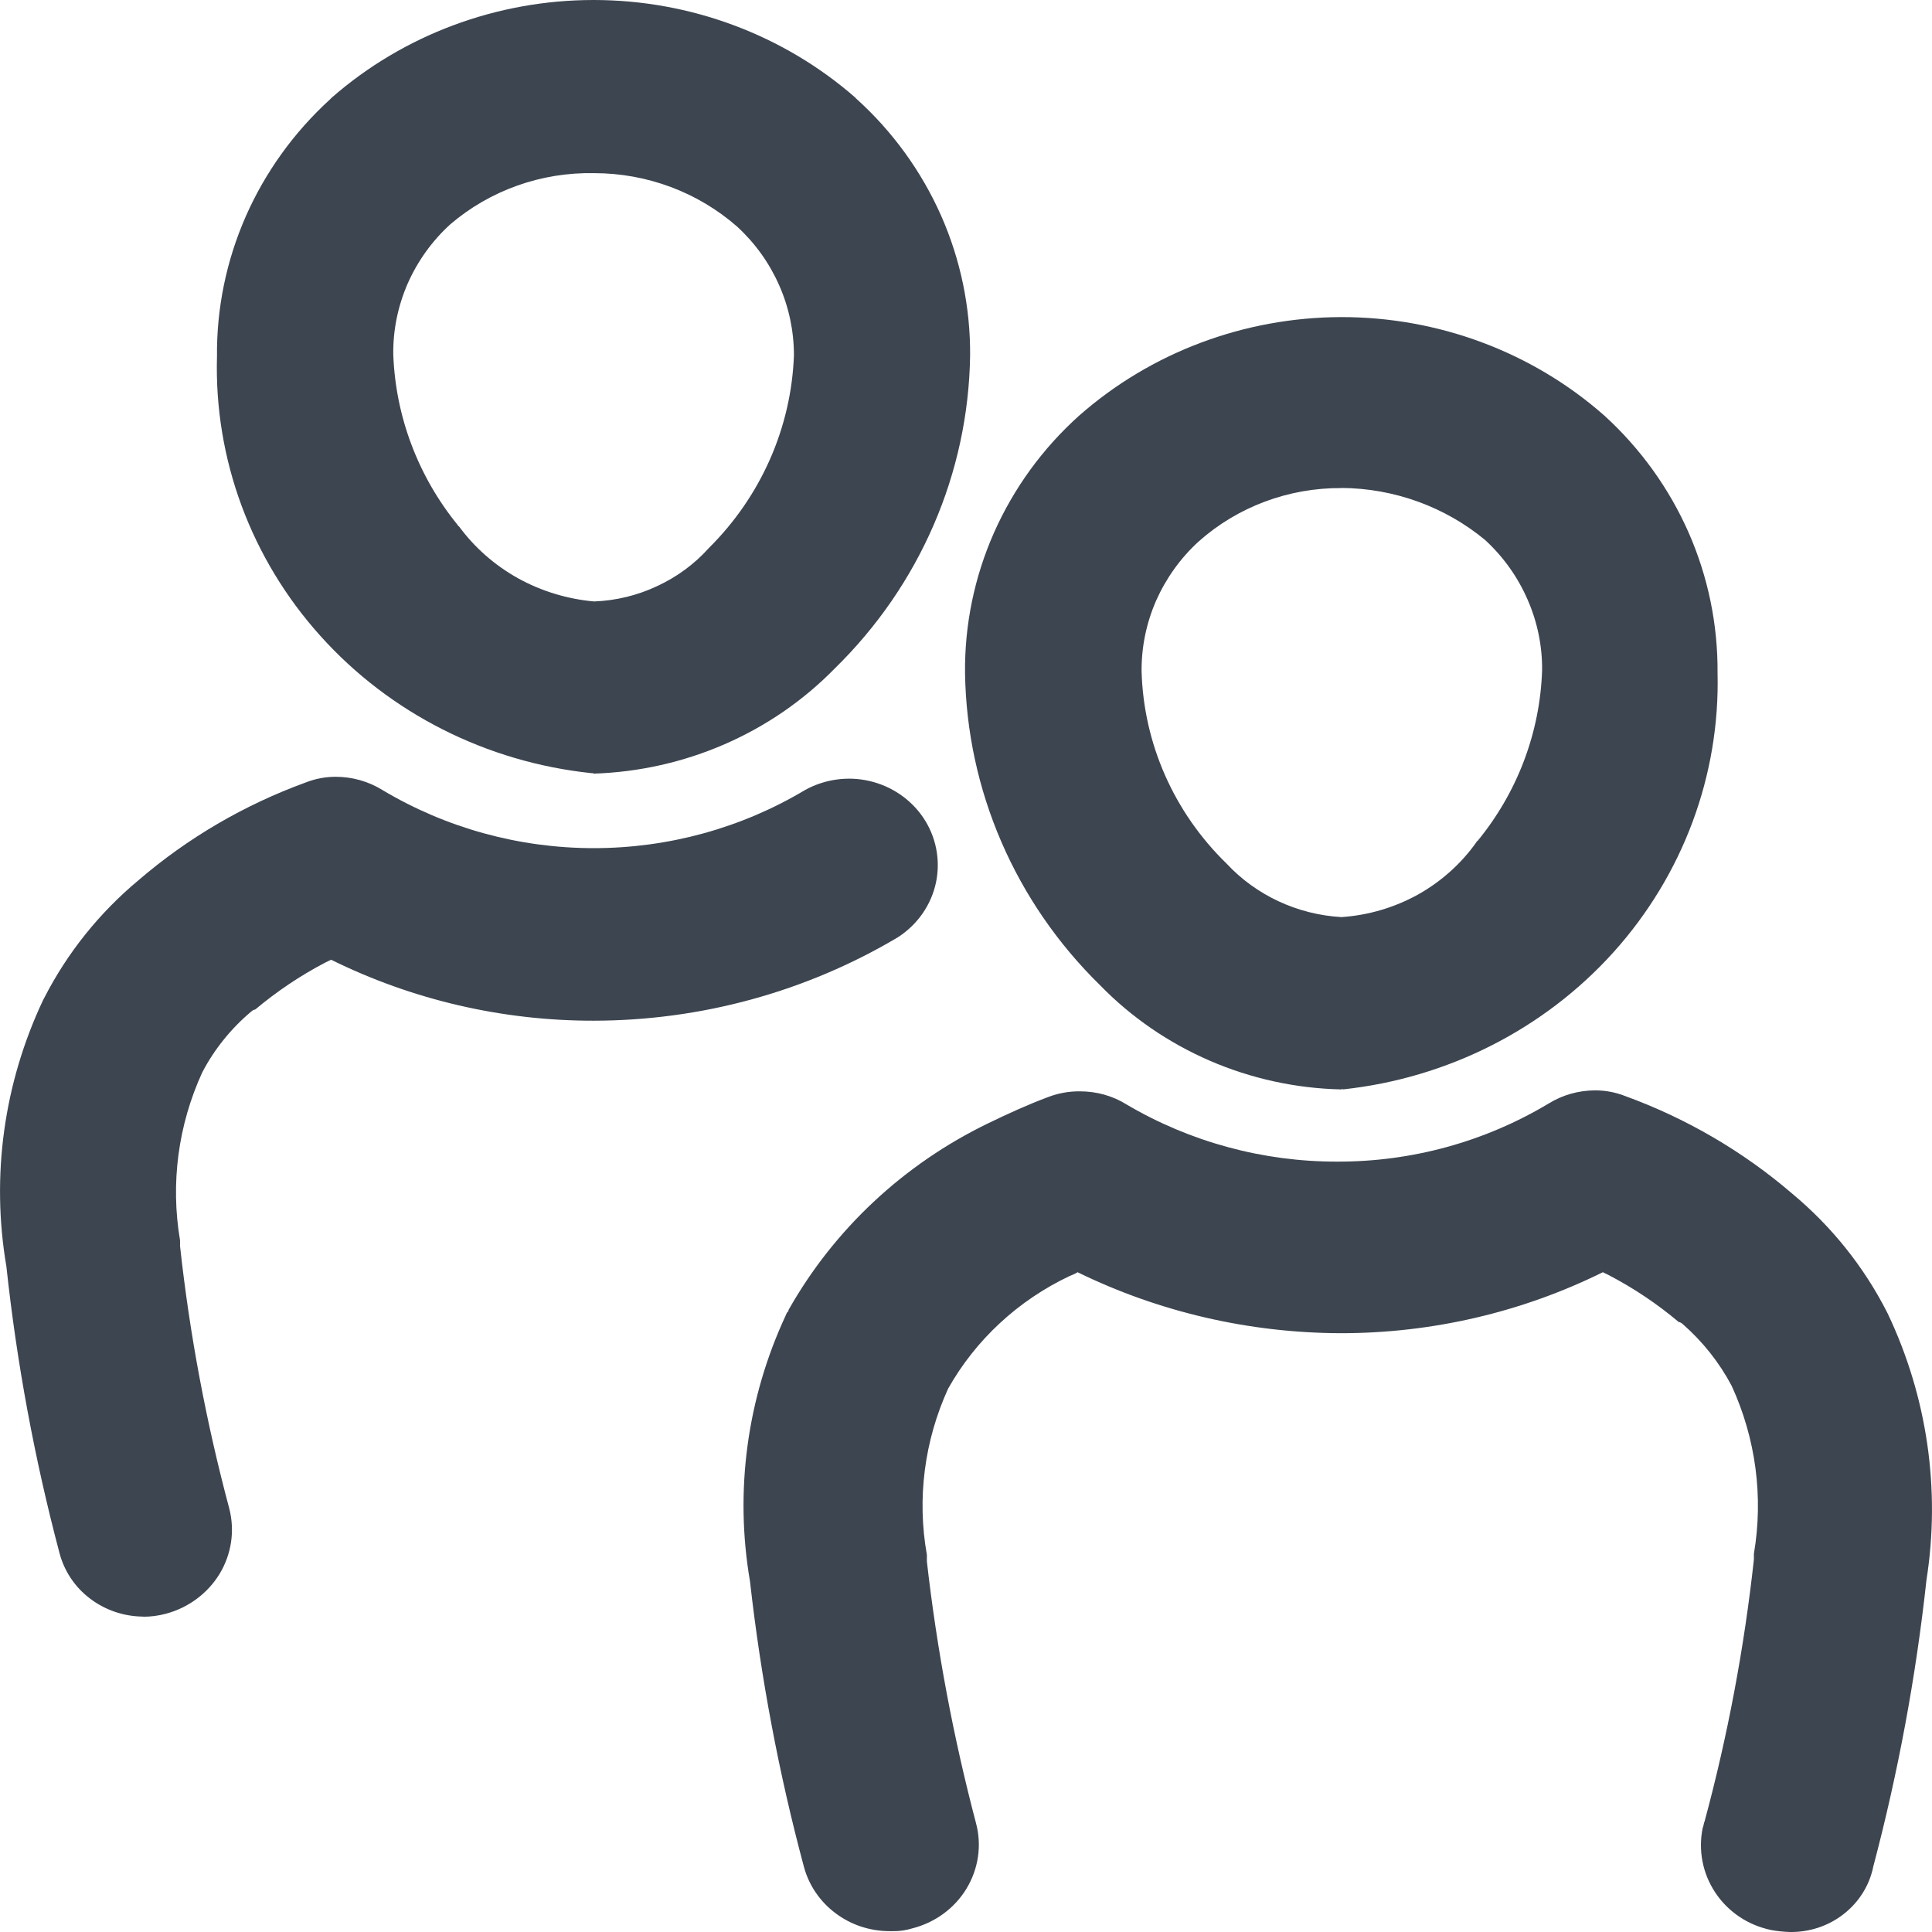 <svg width="16" height="16" viewBox="0 0 16 16" fill="none" xmlns="http://www.w3.org/2000/svg">
    <defs>
        <style>
            .icon_permission{fill:#3D4550}
        </style>
    </defs>
    <path class="icon_permission" d="M11.102 9.022C10.728 9.013 10.36 8.932 10.018 8.784C9.677 8.636 9.368 8.424 9.111 8.16C8.407 7.471 8.006 6.543 7.992 5.572C7.988 5.173 8.07 4.777 8.232 4.411C8.395 4.044 8.634 3.714 8.936 3.443C9.53 2.919 10.304 2.628 11.107 2.626C11.909 2.625 12.684 2.913 13.28 3.436L13.288 3.443C13.587 3.716 13.824 4.046 13.985 4.412C14.146 4.779 14.227 5.174 14.224 5.572C14.245 6.42 13.938 7.245 13.364 7.884C12.789 8.523 11.989 8.929 11.121 9.022C11.121 9.015 11.114 9.022 11.105 9.022H11.102ZM11.11 4.042C10.672 4.039 10.249 4.197 9.926 4.485C9.776 4.622 9.657 4.789 9.575 4.973C9.494 5.158 9.453 5.356 9.454 5.557C9.47 6.157 9.722 6.728 10.158 7.152C10.403 7.415 10.745 7.574 11.109 7.595C11.332 7.58 11.548 7.516 11.742 7.409C11.935 7.301 12.102 7.152 12.228 6.973C12.228 6.971 12.229 6.969 12.23 6.968C12.232 6.966 12.234 6.965 12.236 6.965C12.566 6.563 12.754 6.067 12.771 5.551C12.773 5.35 12.732 5.15 12.65 4.964C12.569 4.778 12.45 4.611 12.299 4.472C11.967 4.197 11.546 4.044 11.11 4.041V4.042Z" fill="#3D4550"/>
    <path class="icon_permission" d="M14.82 16C14.769 15.998 14.719 15.993 14.669 15.984C14.574 15.964 14.484 15.927 14.405 15.874C14.325 15.82 14.257 15.752 14.205 15.673C14.1 15.515 14.063 15.323 14.101 15.138C14.109 15.122 14.109 15.099 14.117 15.083C14.309 14.371 14.445 13.646 14.525 12.915V12.868C14.605 12.397 14.541 11.913 14.341 11.477C14.239 11.284 14.101 11.11 13.934 10.964C13.925 10.956 13.914 10.95 13.902 10.948C13.724 10.798 13.53 10.668 13.323 10.56L13.274 10.536C12.601 10.869 11.855 11.042 11.099 11.041C10.344 11.038 9.599 10.866 8.924 10.536C8.909 10.546 8.893 10.553 8.876 10.56L8.859 10.567C8.432 10.769 8.08 11.095 7.852 11.5C7.655 11.932 7.593 12.411 7.676 12.876V12.931C7.759 13.662 7.895 14.386 8.083 15.099C8.132 15.283 8.103 15.477 8.004 15.641C7.905 15.804 7.744 15.922 7.555 15.97C7.503 15.986 7.449 15.994 7.395 15.993H7.363C7.202 15.992 7.046 15.94 6.919 15.844C6.792 15.749 6.701 15.616 6.659 15.465C6.45 14.687 6.301 13.895 6.211 13.095C6.083 12.35 6.186 11.584 6.506 10.896C6.514 10.88 6.514 10.872 6.523 10.865C6.531 10.857 6.53 10.857 6.53 10.849C6.907 10.181 7.484 9.641 8.185 9.302C8.346 9.224 8.514 9.147 8.681 9.085C8.765 9.053 8.854 9.037 8.944 9.038C9.081 9.038 9.215 9.075 9.33 9.147C9.856 9.457 10.459 9.621 11.073 9.62C11.692 9.622 12.298 9.455 12.825 9.139C12.94 9.068 13.074 9.03 13.211 9.03C13.296 9.03 13.38 9.046 13.459 9.077C13.967 9.262 14.436 9.536 14.842 9.885C15.169 10.157 15.435 10.49 15.626 10.864L15.634 10.88C15.961 11.569 16.072 12.336 15.954 13.086C15.867 13.886 15.72 14.678 15.514 15.457C15.483 15.612 15.396 15.752 15.269 15.851C15.142 15.951 14.983 16.003 14.82 16Z" fill="#3D4550"/>
    <path class="icon_permission" d="M1.187 13.389C1.249 13.389 1.311 13.381 1.371 13.365C1.558 13.316 1.719 13.197 1.818 13.035C1.917 12.872 1.946 12.678 1.899 12.494C1.708 11.78 1.571 11.053 1.491 10.319V10.272C1.411 9.801 1.475 9.317 1.675 8.881C1.775 8.689 1.914 8.517 2.082 8.376C2.091 8.368 2.102 8.362 2.114 8.36C2.292 8.211 2.486 8.08 2.693 7.972L2.742 7.948C3.416 8.281 4.161 8.454 4.917 8.453C5.806 8.452 6.678 8.213 7.436 7.762C7.599 7.657 7.713 7.493 7.752 7.306C7.79 7.12 7.752 6.926 7.643 6.767C7.54 6.617 7.382 6.51 7.201 6.468C7.021 6.426 6.83 6.453 6.668 6.542C6.142 6.857 5.536 7.024 4.917 7.024C4.299 7.024 3.693 6.857 3.166 6.542C3.051 6.471 2.917 6.433 2.78 6.433C2.695 6.433 2.611 6.449 2.532 6.48C2.024 6.665 1.555 6.939 1.149 7.288C0.822 7.56 0.556 7.893 0.365 8.267L0.357 8.282C0.031 8.972 -0.075 9.741 0.053 10.489C0.139 11.289 0.286 12.081 0.492 12.859C0.531 13.01 0.62 13.144 0.746 13.239C0.872 13.335 1.027 13.387 1.187 13.388V13.389Z" fill="#3D4550"/>
    <path class="icon_permission" d="M4.913 6.403H4.899C4.03 6.312 3.229 5.907 2.654 5.267C2.079 4.628 1.773 3.802 1.797 2.953C1.793 2.555 1.874 2.16 2.035 1.793C2.196 1.427 2.433 1.097 2.732 0.824L2.748 0.808C3.343 0.288 4.115 0 4.916 0C5.716 0 6.488 0.288 7.083 0.808L7.09 0.816C7.391 1.087 7.63 1.417 7.793 1.784C7.955 2.15 8.037 2.546 8.034 2.945C8.02 3.917 7.618 4.847 6.913 5.536C6.39 6.071 5.672 6.383 4.914 6.407L4.913 6.403ZM3.73 1.857C3.578 1.995 3.458 2.163 3.376 2.349C3.295 2.535 3.254 2.735 3.257 2.937C3.276 3.452 3.464 3.948 3.793 4.351C3.793 4.353 3.794 4.355 3.795 4.356C3.797 4.358 3.799 4.359 3.801 4.359C3.93 4.535 4.097 4.681 4.29 4.789C4.484 4.896 4.698 4.961 4.92 4.981C5.101 4.974 5.279 4.931 5.442 4.854C5.606 4.778 5.752 4.671 5.871 4.538C6.302 4.11 6.553 3.541 6.575 2.943C6.575 2.743 6.534 2.546 6.453 2.363C6.372 2.179 6.254 2.014 6.105 1.877C5.78 1.592 5.358 1.434 4.921 1.434C4.483 1.425 4.059 1.576 3.73 1.857Z" fill="#3D4550"/>
</svg>
